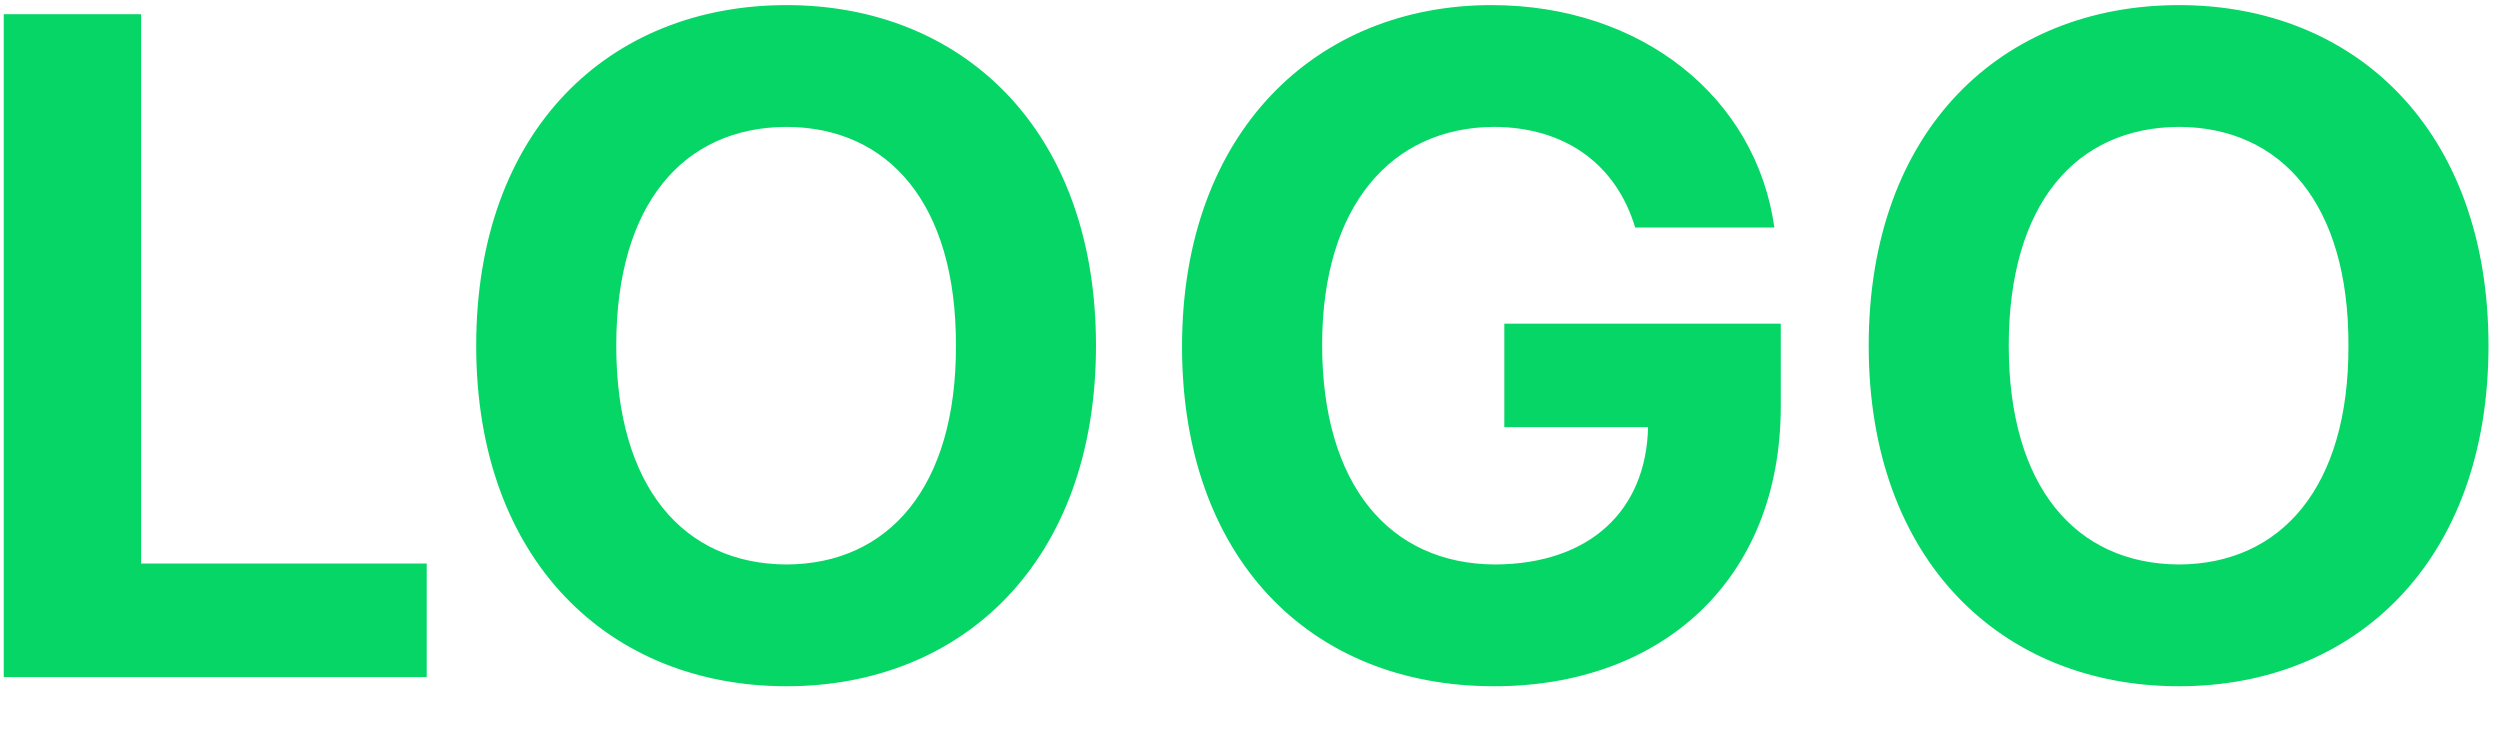 <svg width="48" height="14" viewBox="0 0 48 14" fill="none" xmlns="http://www.w3.org/2000/svg">
<path d="M0.072 13V0.273H2.709V10.82H8.193V13H0.072ZM21.043 6.637C21.043 10.794 18.468 13.176 15.102 13.176C11.709 13.176 9.143 10.776 9.143 6.637C9.143 2.479 11.709 0.098 15.102 0.098C18.468 0.098 21.043 2.479 21.043 6.637ZM11.832 6.637C11.832 9.353 13.124 10.829 15.102 10.838C17.061 10.829 18.362 9.353 18.354 6.637C18.362 3.912 17.061 2.444 15.102 2.436C13.124 2.444 11.832 3.912 11.832 6.637ZM31.396 4.369C31.036 3.174 30.078 2.444 28.689 2.436C26.721 2.444 25.385 3.947 25.385 6.619C25.385 9.309 26.677 10.829 28.707 10.838C30.526 10.829 31.607 9.801 31.643 8.201H28.883V6.215H34.191V7.797C34.191 11.137 31.898 13.176 28.689 13.176C25.121 13.176 22.695 10.68 22.695 6.654C22.695 2.523 25.279 0.098 28.637 0.098C31.511 0.098 33.717 1.864 34.068 4.369H31.396ZM47.779 6.637C47.779 10.794 45.204 13.176 41.838 13.176C38.445 13.176 35.879 10.776 35.879 6.637C35.879 2.479 38.445 0.098 41.838 0.098C45.204 0.098 47.779 2.479 47.779 6.637ZM38.568 6.637C38.568 9.353 39.86 10.829 41.838 10.838C43.798 10.829 45.099 9.353 45.09 6.637C45.099 3.912 43.798 2.444 41.838 2.436C39.86 2.444 38.568 3.912 38.568 6.637Z" fill="#05D665"/>
</svg>
